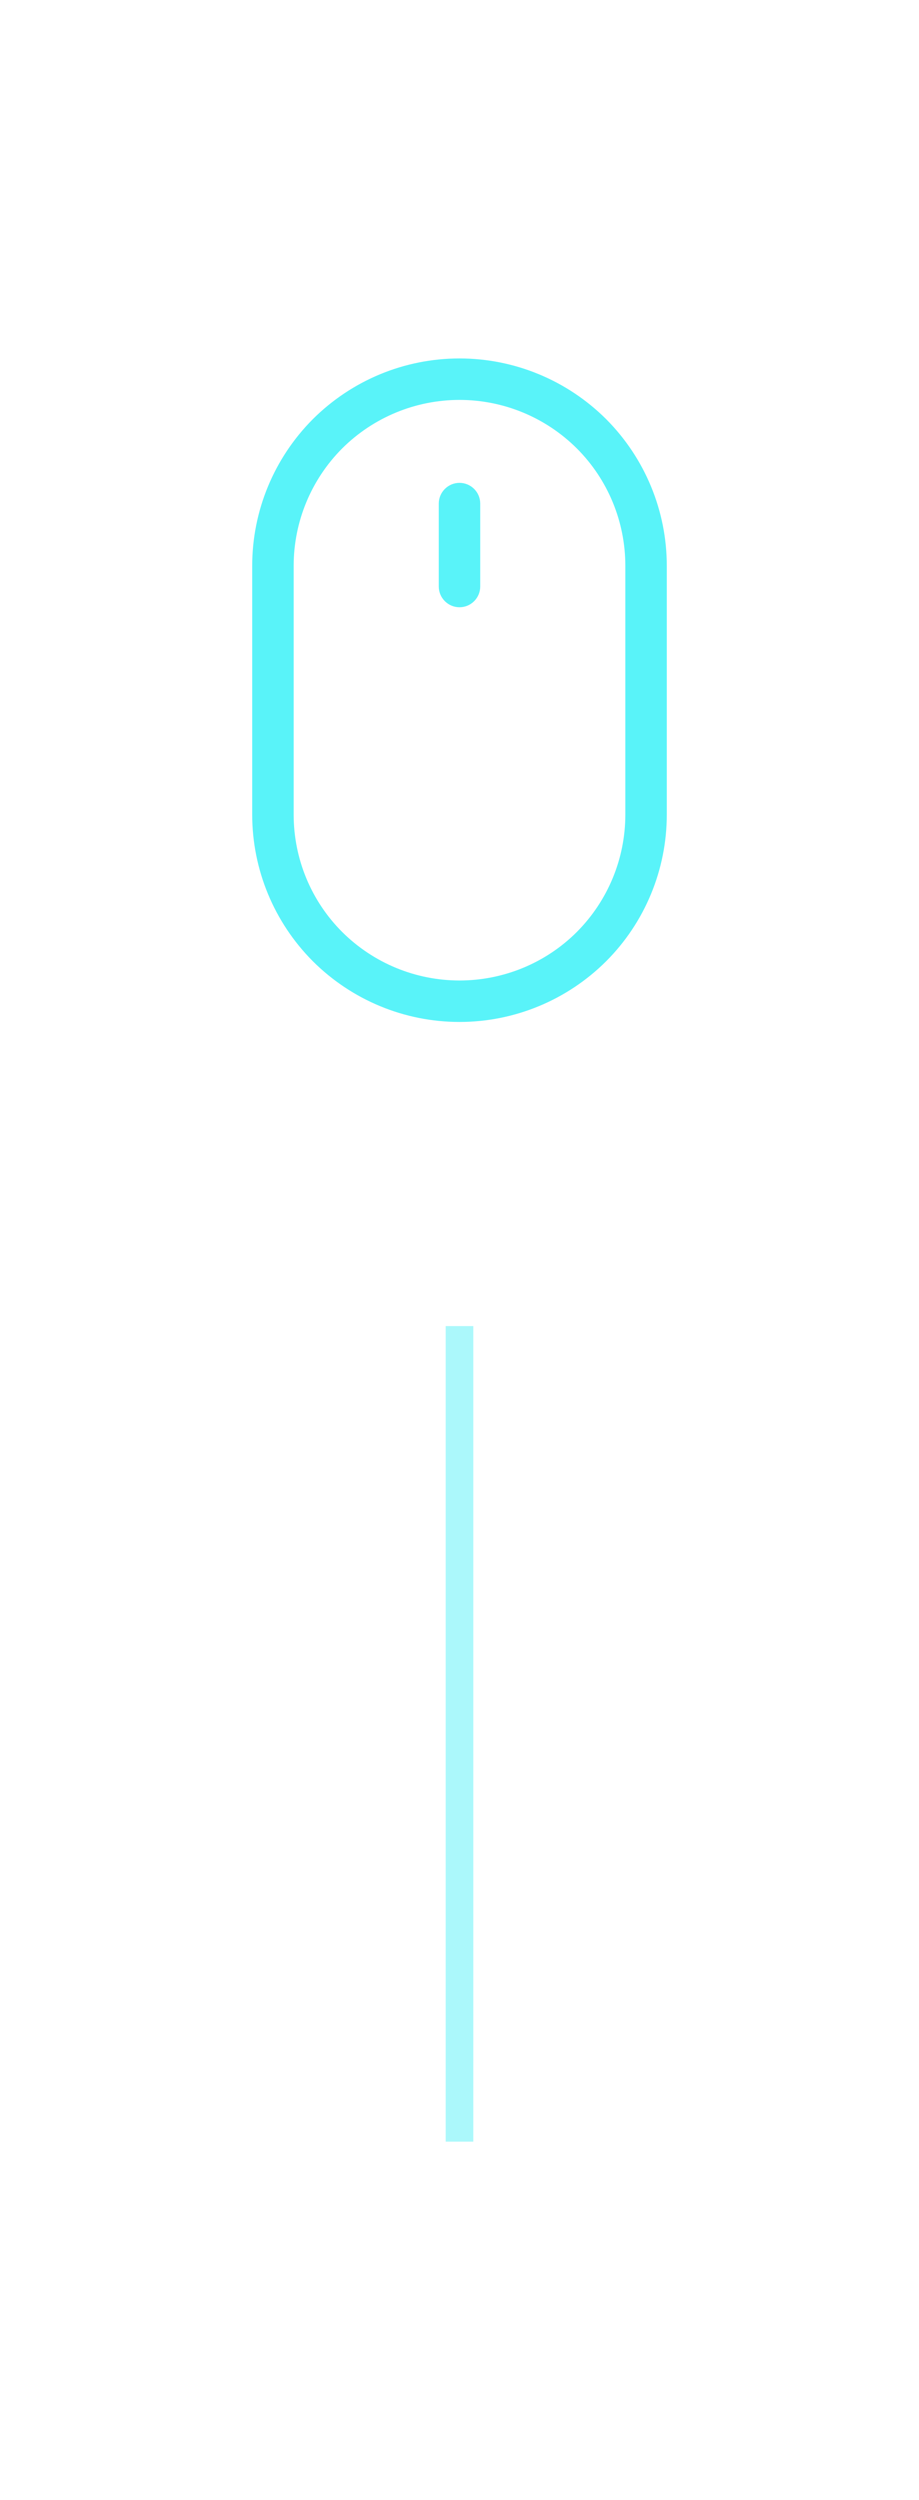 <?xml version="1.0" encoding="utf-8"?>
<!-- Generator: Adobe Illustrator 24.1.2, SVG Export Plug-In . SVG Version: 6.00 Build 0)  -->
<svg version="1.1" id="Layer_1" xmlns="http://www.w3.org/2000/svg" xmlns:xlink="http://www.w3.org/1999/xlink" x="0px" y="0px"
	 viewBox="0 0 66.5 180.85" style="enable-background:new 0 0 66.5 180.85;" xml:space="preserve">
<style type="text/css">
	.st0{fill:#59F3F9;}
	.st1{opacity:0.5;fill:#59F3F9;enable-background:new    ;}
</style>
<g>
	<g>
		<g>
			<path class="st0" d="M33.25,34.93c0.4,0,0.78,0.16,1.06,0.44c0.28,0.28,0.44,0.66,0.44,1.06v6c0,0.4-0.16,0.78-0.44,1.06
				c-0.28,0.28-0.66,0.44-1.06,0.44c-0.4,0-0.78-0.16-1.06-0.44c-0.28-0.28-0.44-0.66-0.44-1.06v-6c0-0.4,0.16-0.78,0.44-1.06
				C32.47,35.09,32.85,34.93,33.25,34.93z M45.25,58.93c0,3.18-1.26,6.23-3.51,8.49c-2.25,2.25-5.31,3.51-8.49,3.51
				s-6.23-1.26-8.49-3.51c-2.25-2.25-3.51-5.3-3.51-8.49v-18c0-3.18,1.26-6.23,3.51-8.49c2.26-2.25,5.31-3.51,8.49-3.51
				s6.23,1.26,8.49,3.51c2.25,2.25,3.51,5.3,3.51,8.49V58.93z M33.25,25.93c-3.98,0-7.79,1.58-10.61,4.39
				c-2.81,2.82-4.39,6.63-4.39,10.61v18c0,3.98,1.58,7.79,4.39,10.61c2.82,2.81,6.63,4.39,10.61,4.39s7.79-1.58,10.61-4.39
				c2.81-2.81,4.39-6.63,4.39-10.61v-18c0-3.98-1.58-7.79-4.39-10.61C41.04,27.51,37.23,25.93,33.25,25.93L33.25,25.93z"/>
		</g>
	</g>
	<rect x="32.25" y="95.93" class="st1" width="2" height="59"/>
</g>
</svg>
